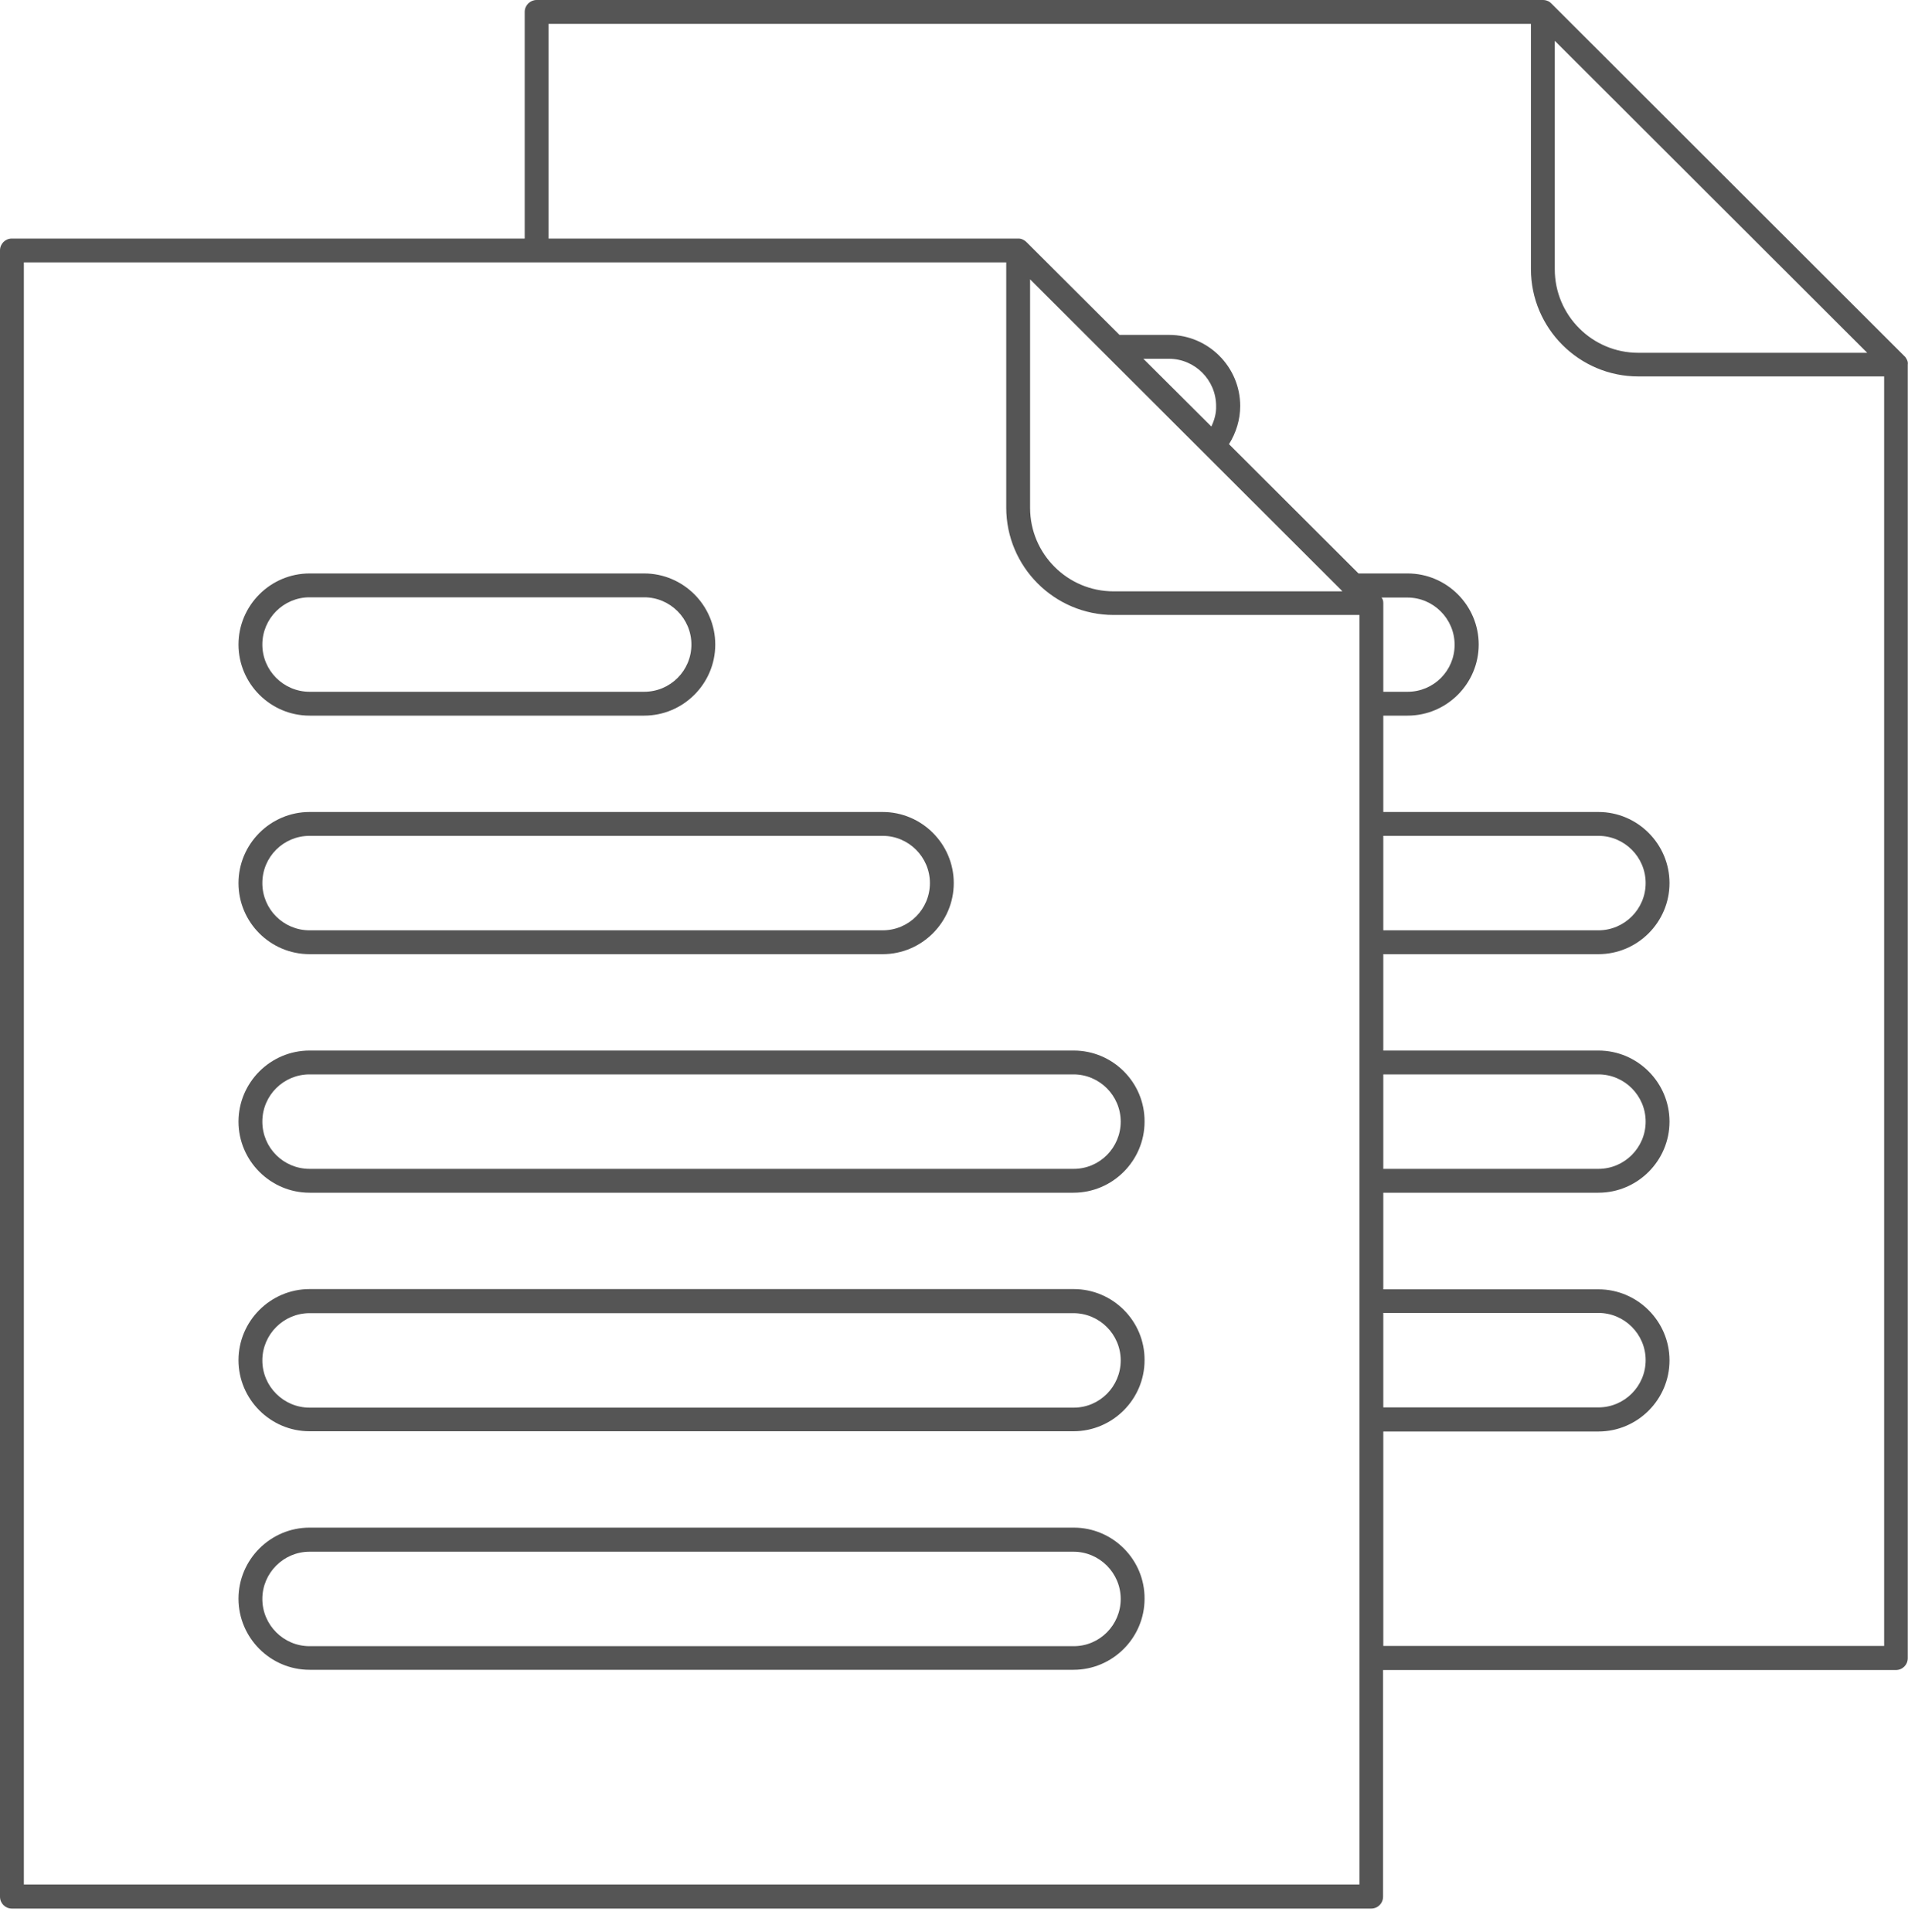 <svg width="80" height="81" viewBox="0 0 80 81" fill="none" xmlns="http://www.w3.org/2000/svg">
<path fill-rule="evenodd" clip-rule="evenodd" d="M79.85 14.93C79.9 14.97 79.93 15.03 79.96 15.09C79.99 15.15 80 15.22 79.99 15.28V69.51C79.99 69.79 79.77 70.01 79.49 70.01H57.99V79.51C57.99 79.79 57.77 80.01 57.49 80.01H0.5C0.22 80.01 0 79.79 0 79.51V10.5C0 10.22 0.22 10 0.5 10H22V0.5C22 0.22 22.23 0 22.5 0H64.69C64.76 0 64.82 0.01 64.89 0.04C64.95 0.06 65 0.1 65.05 0.15L79.85 14.93ZM78.29 14.79L65.19 1.71V11.29C65.19 13.22 66.76 14.79 68.69 14.79H78.29ZM1 11V79H57V25.78H46.69C44.21 25.78 42.19 23.76 42.19 21.28V11H1ZM56.28 24.79C56.27 24.77 56.26 24.76 56.25 24.75L43.19 11.71V21.29C43.19 23.22 44.76 24.79 46.69 24.79H56.28ZM47.94 15.04L50.79 17.88C50.92 17.61 51 17.32 50.99 17.02C50.99 15.93 50.1 15.04 49.01 15.04H47.94ZM67.02 55.04H58V59H67.02C68.11 59 69 58.11 69 57.02C69 55.93 68.11 55.04 67.02 55.04ZM67.02 45.04H58V49H67.02C68.11 49 69 48.11 69 47.02C69 45.93 68.11 45.04 67.02 45.04ZM67.02 35.04H58V39H67.02C68.11 39 69 38.11 69 37.02C69 35.93 68.11 35.04 67.02 35.04ZM57.96 25.1C57.99 25.16 58 25.22 58 25.29V29H59.02C60.11 29 60.99 28.12 60.99 27.03C60.99 25.94 60.1 25.05 59.01 25.05H57.92C57.94 25.06 57.95 25.08 57.96 25.1ZM58 60.01V69H79V15.78H68.69C66.21 15.78 64.19 13.76 64.19 11.28V1H23V10H42.69C42.76 10 42.82 10.01 42.88 10.04C42.94 10.07 42.99 10.1 43.04 10.15L46.94 14.04H49.02C50.66 14.04 52 15.38 52 17.02C52 17.59 51.83 18.14 51.53 18.62L56.96 24.04H59.02C60.66 24.04 62 25.38 62 27.02C62 28.66 60.66 30 59.02 30H58V34.04H67.02C68.66 34.04 70 35.38 70 37.02C70 38.66 68.66 40 67.02 40H58V44.04H67.02C68.66 44.04 70 45.38 70 47.02C70 48.66 68.66 50 67.02 50H58V54.05H67.02C68.66 54.05 70 55.39 70 57.03C70 58.67 68.66 60.01 67.02 60.01H58ZM12.98 30H27.01C28.65 30 29.99 28.66 29.99 27.02C29.99 25.38 28.65 24.04 27.01 24.04H12.98C11.34 24.04 10 25.38 10 27.02C10 28.66 11.34 30 12.98 30ZM12.98 25.04H27.01C28.1 25.04 28.99 25.93 28.99 27.02C28.99 28.11 28.11 29 27.01 29H12.98C11.89 29 11 28.11 11 27.02C11 25.93 11.89 25.04 12.98 25.04ZM37.01 40H12.98C11.34 40 10 38.67 10 37.02C10 35.38 11.34 34.04 12.98 34.04H37.01C38.65 34.04 39.99 35.38 39.99 37.02C39.99 38.66 38.65 40 37.01 40ZM37.01 35.04H12.98C11.89 35.04 11 35.92 11 37.02C11 38.12 11.89 39 12.98 39H37.01C38.11 39 38.99 38.11 38.99 37.02C38.99 35.93 38.1 35.04 37.01 35.04ZM45.02 44.04H12.98C11.34 44.04 10 45.38 10 47.02C10 48.66 11.34 50 12.98 50H45.01C46.65 50 47.99 48.66 47.99 47.02C48 45.38 46.66 44.04 45.02 44.04ZM45.02 49H12.98C11.89 49 11 48.12 11 47.02C11 45.92 11.89 45.04 12.98 45.04H45.01C46.1 45.04 46.99 45.93 46.99 47.02C46.99 48.11 46.11 49 45.02 49ZM12.98 54.04H45.02C46.66 54.04 48 55.38 47.99 57.02C47.99 58.66 46.65 60 45.01 60H12.98C11.34 60 10 58.66 10 57.02C10 55.38 11.34 54.04 12.98 54.04ZM12.98 59.01H45.02C46.11 59.01 46.99 58.12 46.99 57.03C46.99 55.94 46.1 55.05 45.01 55.05H12.98C11.89 55.05 11 55.94 11 57.03C11 58.12 11.89 59.01 12.98 59.01ZM12.98 64.04H45.02C46.66 64.04 48 65.38 47.99 67.02C47.99 68.66 46.65 70 45.01 70H12.98C11.34 70 10 68.66 10 67.02C10 65.38 11.34 64.04 12.98 64.04ZM12.98 69.01H45.02C46.11 69.01 46.99 68.12 46.99 67.03C46.99 65.94 46.1 65.05 45.01 65.05H12.98C11.89 65.05 11 65.94 11 67.03C11 68.12 11.89 69.01 12.98 69.01Z" fill="#555555"/>
</svg>
